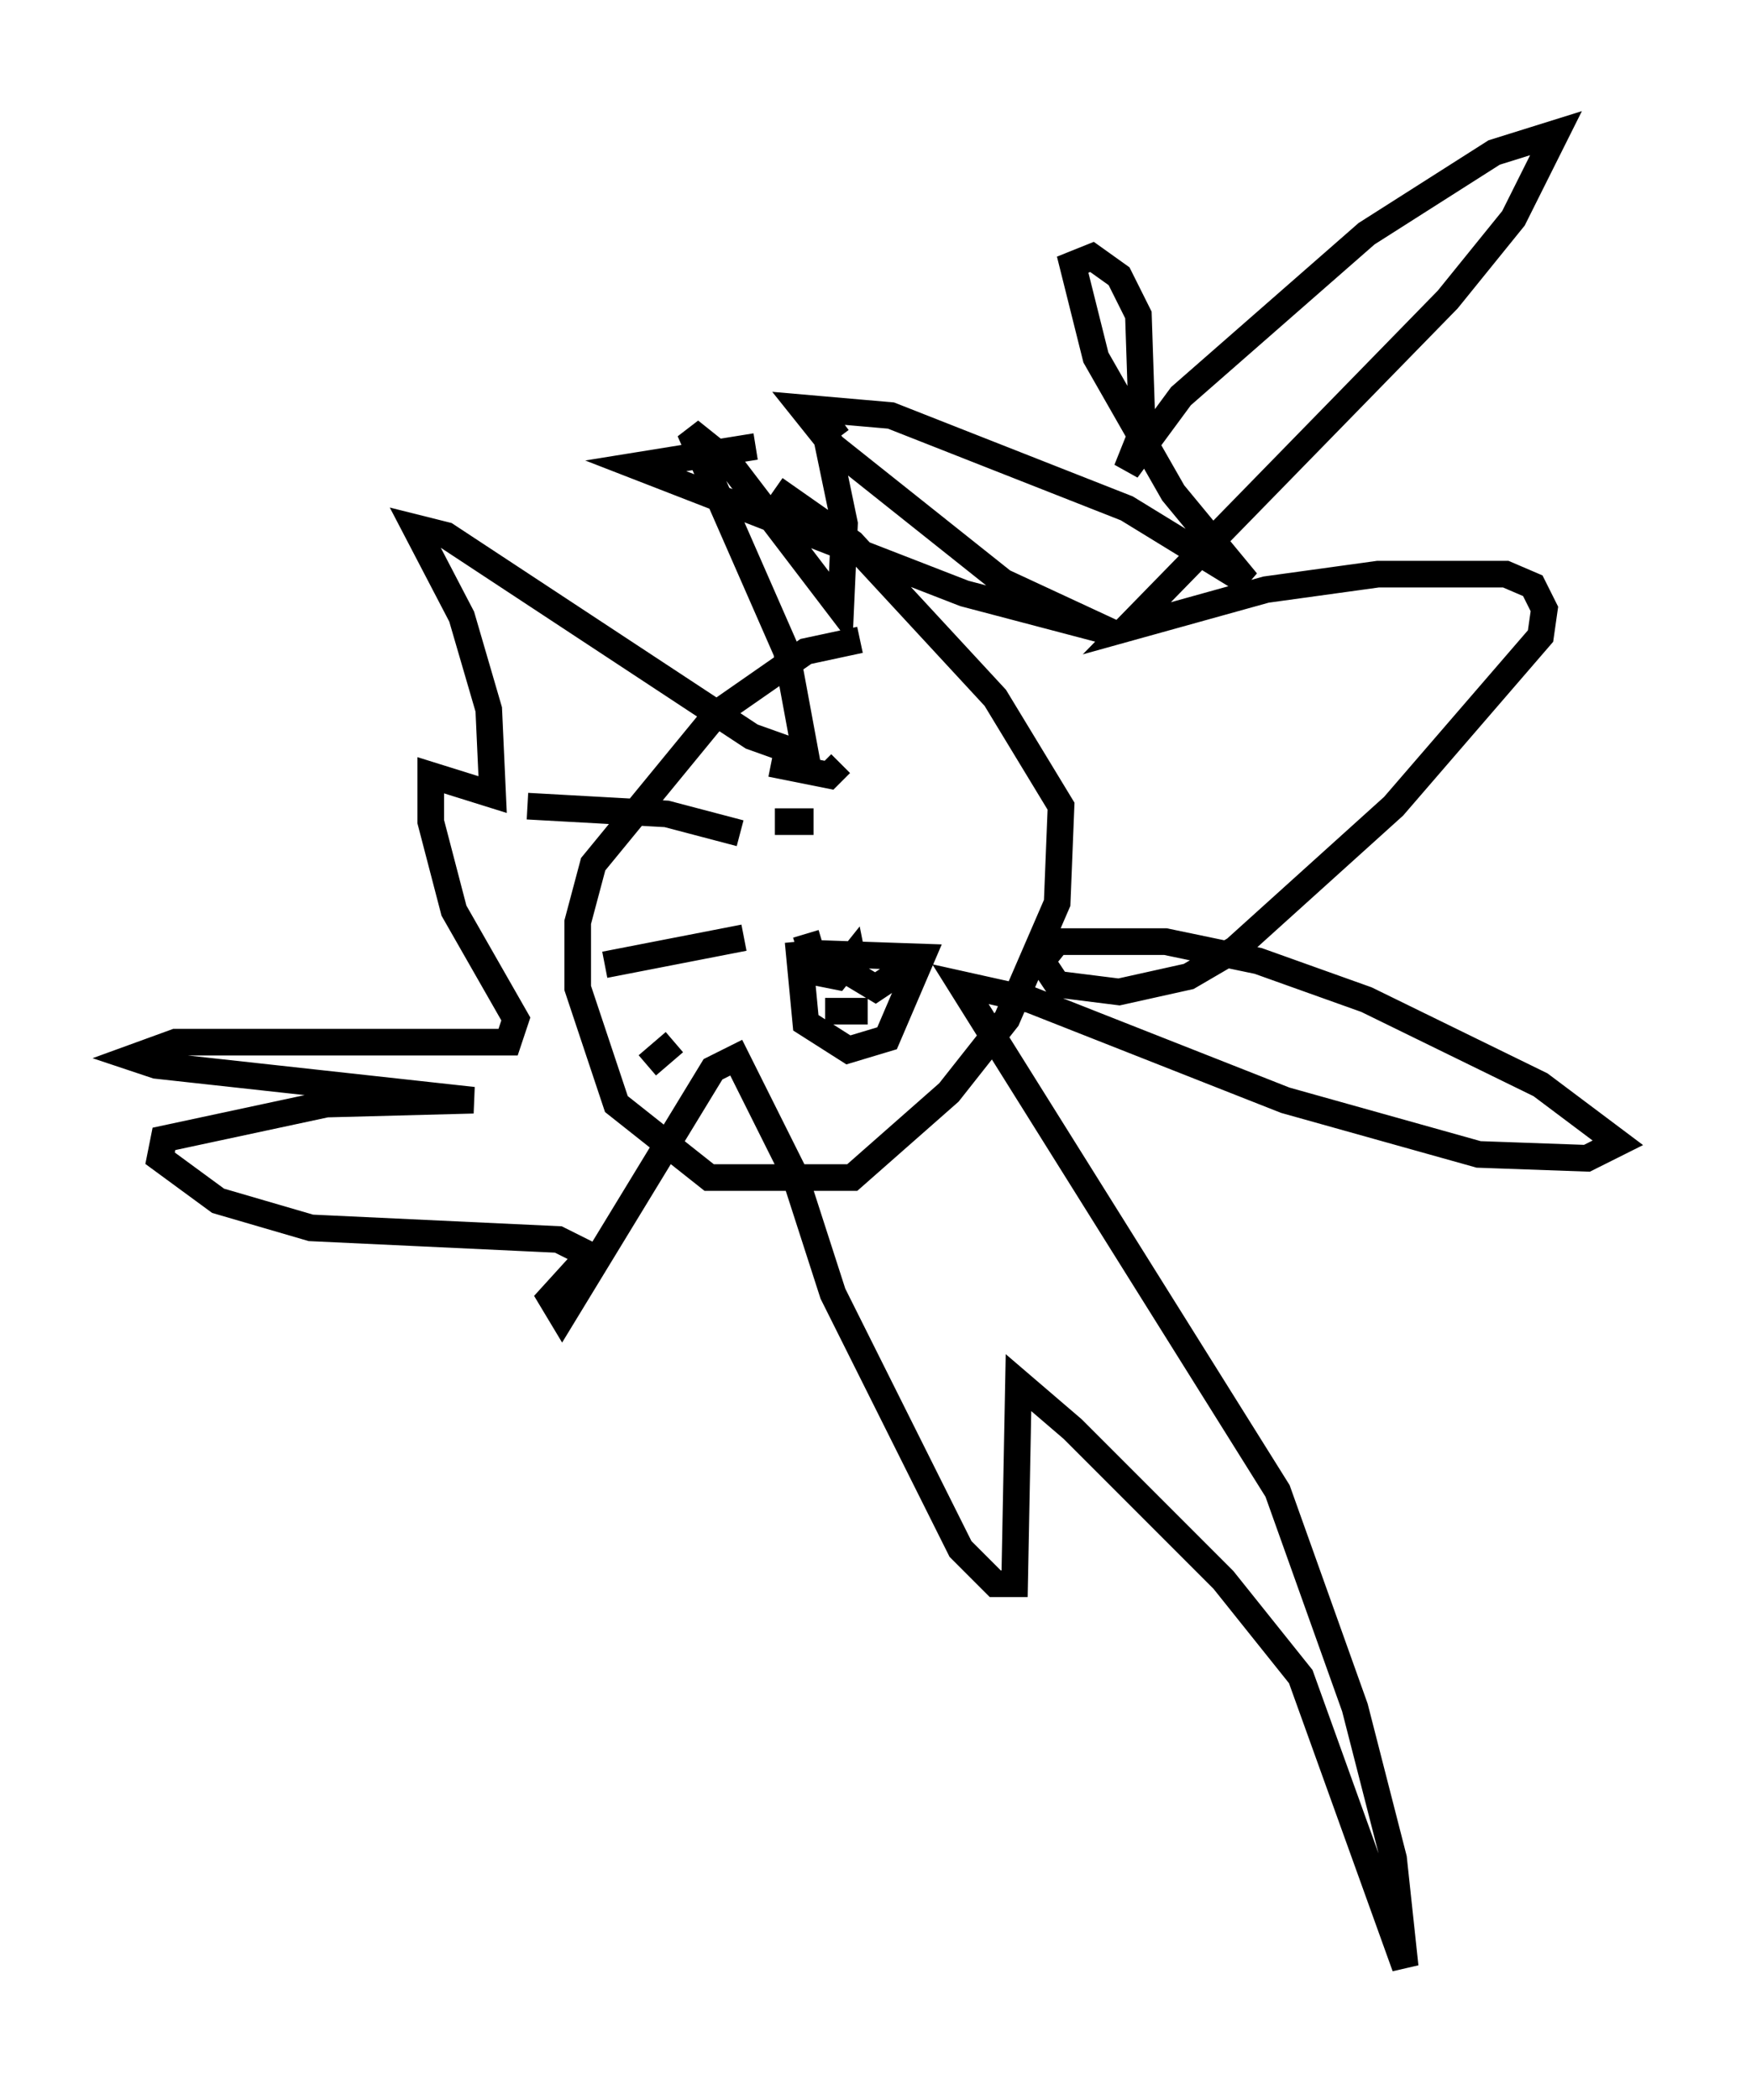 <?xml version="1.0" encoding="utf-8" ?>
<svg baseProfile="full" height="78.849" version="1.1" width="65.776" xmlns="http://www.w3.org/2000/svg" xmlns:ev="http://www.w3.org/2001/xml-events" xmlns:xlink="http://www.w3.org/1999/xlink"><defs /><rect fill="white" height="78.849" width="65.776" x="0" y="0" /><path d="M34.05, 14.296 m-5.665, 2.469 l-4.503, 0.726 12.346, 4.793 l5.52, 1.453 -4.067, -1.888 l-6.391, -5.084 -1.162, -1.453 l3.341, 0.291 8.86, 3.486 l4.503, 2.76 -2.76, -3.341 l-2.905, -5.084 -0.872, -3.486 l0.726, -0.291 1.017, 0.726 l0.726, 1.453 0.145, 4.358 l-0.581, 1.453 2.034, -2.76 l6.972, -6.101 4.793, -3.05 l2.324, -0.726 -1.598, 3.196 l-2.469, 3.05 -12.056, 12.346 l5.229, -1.453 4.212, -0.581 l4.793, 0.0 1.017, 0.436 l0.436, 0.872 -0.145, 1.017 l-5.52, 6.391 -5.955, 5.374 l-1.743, 1.017 -2.615, 0.581 l-2.324, -0.291 -0.581, -0.872 l0.581, -0.726 4.067, 0.0 l3.486, 0.726 4.067, 1.453 l6.536, 3.196 2.905, 2.179 l-1.162, 0.581 -4.067, -0.145 l-7.263, -2.034 -9.587, -3.777 l-2.615, -0.581 11.911, 19.028 l2.905, 8.134 1.453, 5.665 l0.436, 4.067 -3.922, -10.894 l-2.905, -3.631 -5.665, -5.665 l-2.034, -1.743 -0.145, 7.553 l-0.726, 0.0 -1.307, -1.307 l-4.793, -9.587 -1.453, -4.503 l-2.179, -4.358 -0.872, 0.436 l-5.665, 9.296 -0.436, -0.726 l1.453, -1.598 -1.162, -0.581 l-9.296, -0.436 -3.486, -1.017 l-2.179, -1.598 0.145, -0.726 l6.101, -1.307 5.52, -0.145 l-11.911, -1.307 -0.872, -0.291 l1.598, -0.581 12.492, 0.0 l0.291, -0.872 -2.324, -4.067 l-0.872, -3.341 0.0, -1.743 l2.324, 0.726 -0.145, -3.196 l-1.017, -3.486 -1.743, -3.341 l1.162, 0.291 11.475, 7.553 l2.034, 0.726 -0.726, -3.922 l-3.631, -8.279 1.453, 1.162 l4.212, 5.52 0.145, -3.196 l-0.726, -3.486 0.581, -0.436 m0.726, 8.279 l-2.034, 0.436 -3.341, 2.324 l-4.648, 5.665 -0.581, 2.179 l0.0, 2.469 1.453, 4.358 l3.486, 2.76 5.374, 0.0 l3.631, -3.196 2.179, -2.76 l1.888, -4.358 0.145, -3.631 l-2.469, -4.067 -5.374, -5.81 l-2.905, -2.034 m-1.307, 12.927 l-2.76, -0.726 -5.229, -0.291 m8.134, 4.939 l-5.229, 1.017 m2.615, 2.905 l-1.017, 0.872 m6.101, -4.212 l4.212, 0.145 -1.307, 3.05 l-1.453, 0.436 -1.598, -1.017 l-0.291, -3.05 m0.291, -0.291 l0.436, 1.453 0.726, 0.145 l0.581, -0.726 0.145, 0.726 l0.726, 0.436 1.307, -0.872 m-3.196, 1.743 l1.598, 0.0 m-3.631, -9.296 l2.179, 0.436 0.436, -0.436 m-1.017, 2.179 l-0.291, 0.0 m0.291, 0.0 l-1.453, 0.0 " fill="none" stroke="black" stroke-width="1" /></svg>